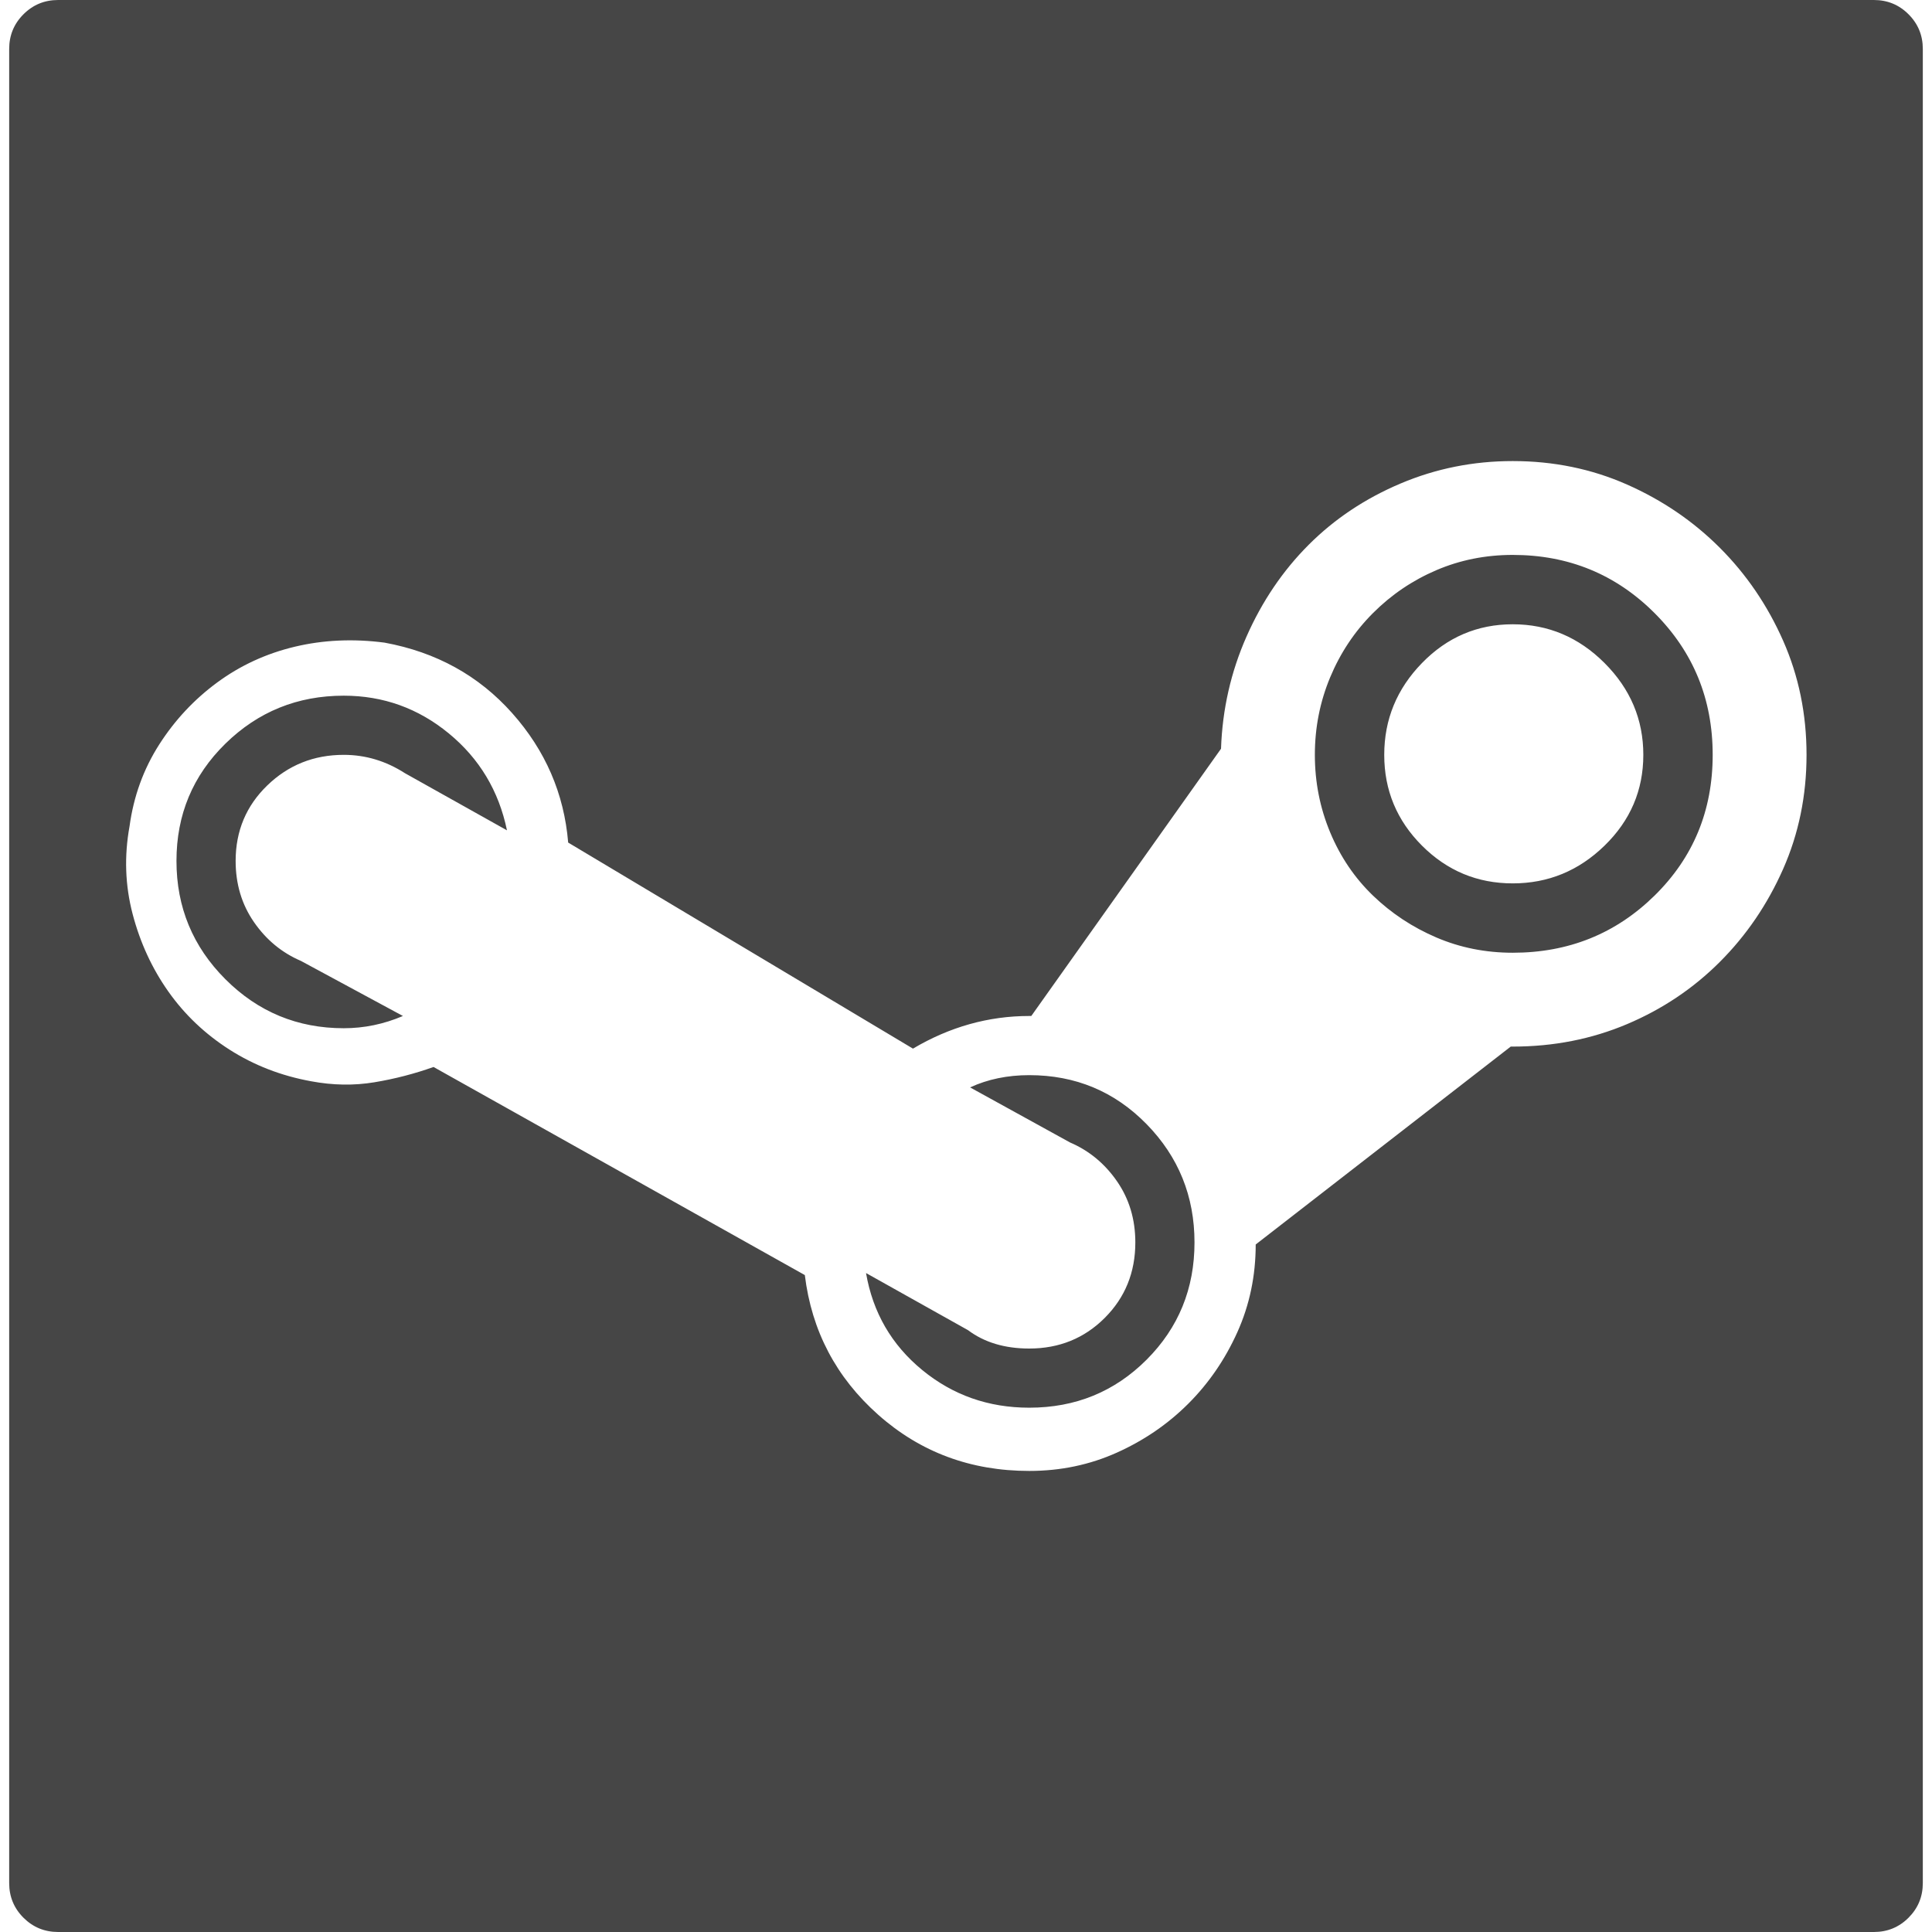 <?xml version="1.0" encoding="iso-8859-1"?>
<!-- Generator: Adobe Illustrator 18.1.1, SVG Export Plug-In . SVG Version: 6.00 Build 0)  -->
<svg xmlns="http://www.w3.org/2000/svg" xmlns:xlink="http://www.w3.org/1999/xlink" version="1.1" id="Capa_1" x="0px" y="0px" viewBox="0 0 579.563 579.563" style="enable-background:new 0 0 579.563 579.563;" xml:space="preserve" width="512px" height="512px">
<g>
	<g>
		<path d="M70.686,258.264c0,6.936,1.836,13.056,5.508,18.36s8.364,9.18,14.076,11.628l30.6,16.524    c-5.712,2.445-11.628,3.672-17.748,3.672c-13.872,0-25.704-4.896-35.496-14.688s-14.688-21.624-14.688-35.496    s4.896-25.602,14.688-35.19s21.624-14.382,35.496-14.382c11.832,0,22.338,3.774,31.518,11.322    c9.18,7.548,14.994,17.238,17.442,29.07l-30.6-17.136c-5.712-3.672-11.832-5.508-18.36-5.508c-8.976,0-16.626,3.06-22.95,9.18    C73.848,241.74,70.686,249.288,70.686,258.264z M308.754,322.524c13.871,0,25.604,4.896,35.189,14.688    s14.383,21.624,14.383,35.496s-4.795,25.602-14.383,35.189c-9.588,9.589-21.318,14.383-35.189,14.383    c-12.238,0-22.95-3.774-32.13-11.322c-9.18-7.548-14.79-17.238-16.83-29.07l30.6,17.139c4.896,3.672,11.017,5.508,18.358,5.508    c8.979,0,16.523-3.063,22.646-9.183c6.119-6.117,9.18-13.668,9.18-22.644c0-6.936-1.836-13.056-5.508-18.36    c-3.672-5.304-8.365-9.18-14.076-11.628l-29.989-16.521C296.311,323.748,302.227,322.524,308.754,322.524z M453.797,187.272    c10.609,0,19.789,3.876,27.541,11.628s11.627,16.932,11.627,27.54s-3.875,19.686-11.627,27.234s-16.932,11.322-27.541,11.322    c-10.605,0-19.686-3.774-27.23-11.322c-7.549-7.548-11.322-16.626-11.322-27.234s3.773-19.788,11.322-27.54    C434.113,191.148,443.19,187.272,453.797,187.272z M453.797,285.804c16.73,0,30.906-5.712,42.535-17.136    c11.627-11.424,17.441-25.5,17.441-42.228s-5.814-30.906-17.441-42.534c-11.629-11.628-25.807-17.442-42.535-17.442    c-8.156,0-15.809,1.53-22.947,4.59c-7.143,3.06-13.467,7.344-18.975,12.852s-9.791,11.934-12.852,19.278    c-3.063,7.344-4.59,15.096-4.59,23.256s1.527,15.912,4.59,23.256c3.061,7.344,7.344,13.668,12.852,18.972    s11.832,9.486,18.975,12.546C437.988,284.274,445.639,285.804,453.797,285.804z M453.797,313.956    c12.24,0,23.664-2.244,34.273-6.732c10.607-4.485,19.889-10.71,27.846-18.666c7.955-7.956,14.279-17.238,18.975-27.846    c4.689-10.608,7.035-22.032,7.035-34.272s-2.346-23.664-7.035-34.272c-4.693-10.608-11.02-19.89-18.975-27.846    c-7.957-7.956-17.238-14.28-27.846-18.972c-10.609-4.692-22.033-7.038-34.273-7.038c-11.832,0-23.051,2.244-33.656,6.732    c-10.609,4.488-19.789,10.608-27.541,18.36s-13.977,16.932-18.666,27.54c-4.691,10.608-7.242,21.828-7.65,33.66l-56.916,80.172    h-0.611c-12.238,0-23.868,3.264-34.884,9.792l-103.43-61.813c-1.224-14.688-6.834-27.642-16.83-38.862    s-22.746-18.258-38.25-21.114c-9.384-1.224-18.36-0.816-26.928,1.224s-16.32,5.61-23.256,10.71s-12.75,11.322-17.442,18.666    c-4.692,7.344-7.65,15.504-8.874,24.48c-1.632,8.976-1.326,17.748,0.918,26.316c2.244,8.568,5.814,16.32,10.71,23.256    c4.896,6.938,11.016,12.75,18.36,17.442s15.504,7.854,24.48,9.486c6.528,1.224,12.852,1.323,18.972,0.306    c6.12-1.017,12.036-2.55,17.748-4.59L241.434,382.5c2.04,16.728,9.384,30.702,22.032,41.922s27.744,16.83,45.288,16.83    c9.387,0,18.156-1.836,26.316-5.508s15.299-8.568,21.42-14.688c6.119-6.119,11.016-13.26,14.688-21.42s5.508-16.932,5.508-26.313    l76.5-59.364L453.797,313.956L453.797,313.956z M562.12,0c4.08,0,7.549,1.428,10.404,4.284c2.854,2.856,4.285,6.324,4.285,10.404    v550.188c0,4.08-1.432,7.548-4.285,10.404c-2.855,2.854-6.324,4.283-10.404,4.283H17.442c-4.08,0-7.548-1.43-10.404-4.283    c-2.856-2.856-4.284-6.324-4.284-10.404V14.688c0-4.08,1.428-7.548,4.284-10.404S13.362,0,17.442,0H562.12L562.12,0z" fill="#464646"/>
	</g>
</g>
<g>
</g>
<g>
</g>
<g>
</g>
<g>
</g>
<g>
</g>
<g>
</g>
<g>
</g>
<g>
</g>
<g>
</g>
<g>
</g>
<g>
</g>
<g>
</g>
<g>
</g>
<g>
</g>
<g>
</g>
</svg>
